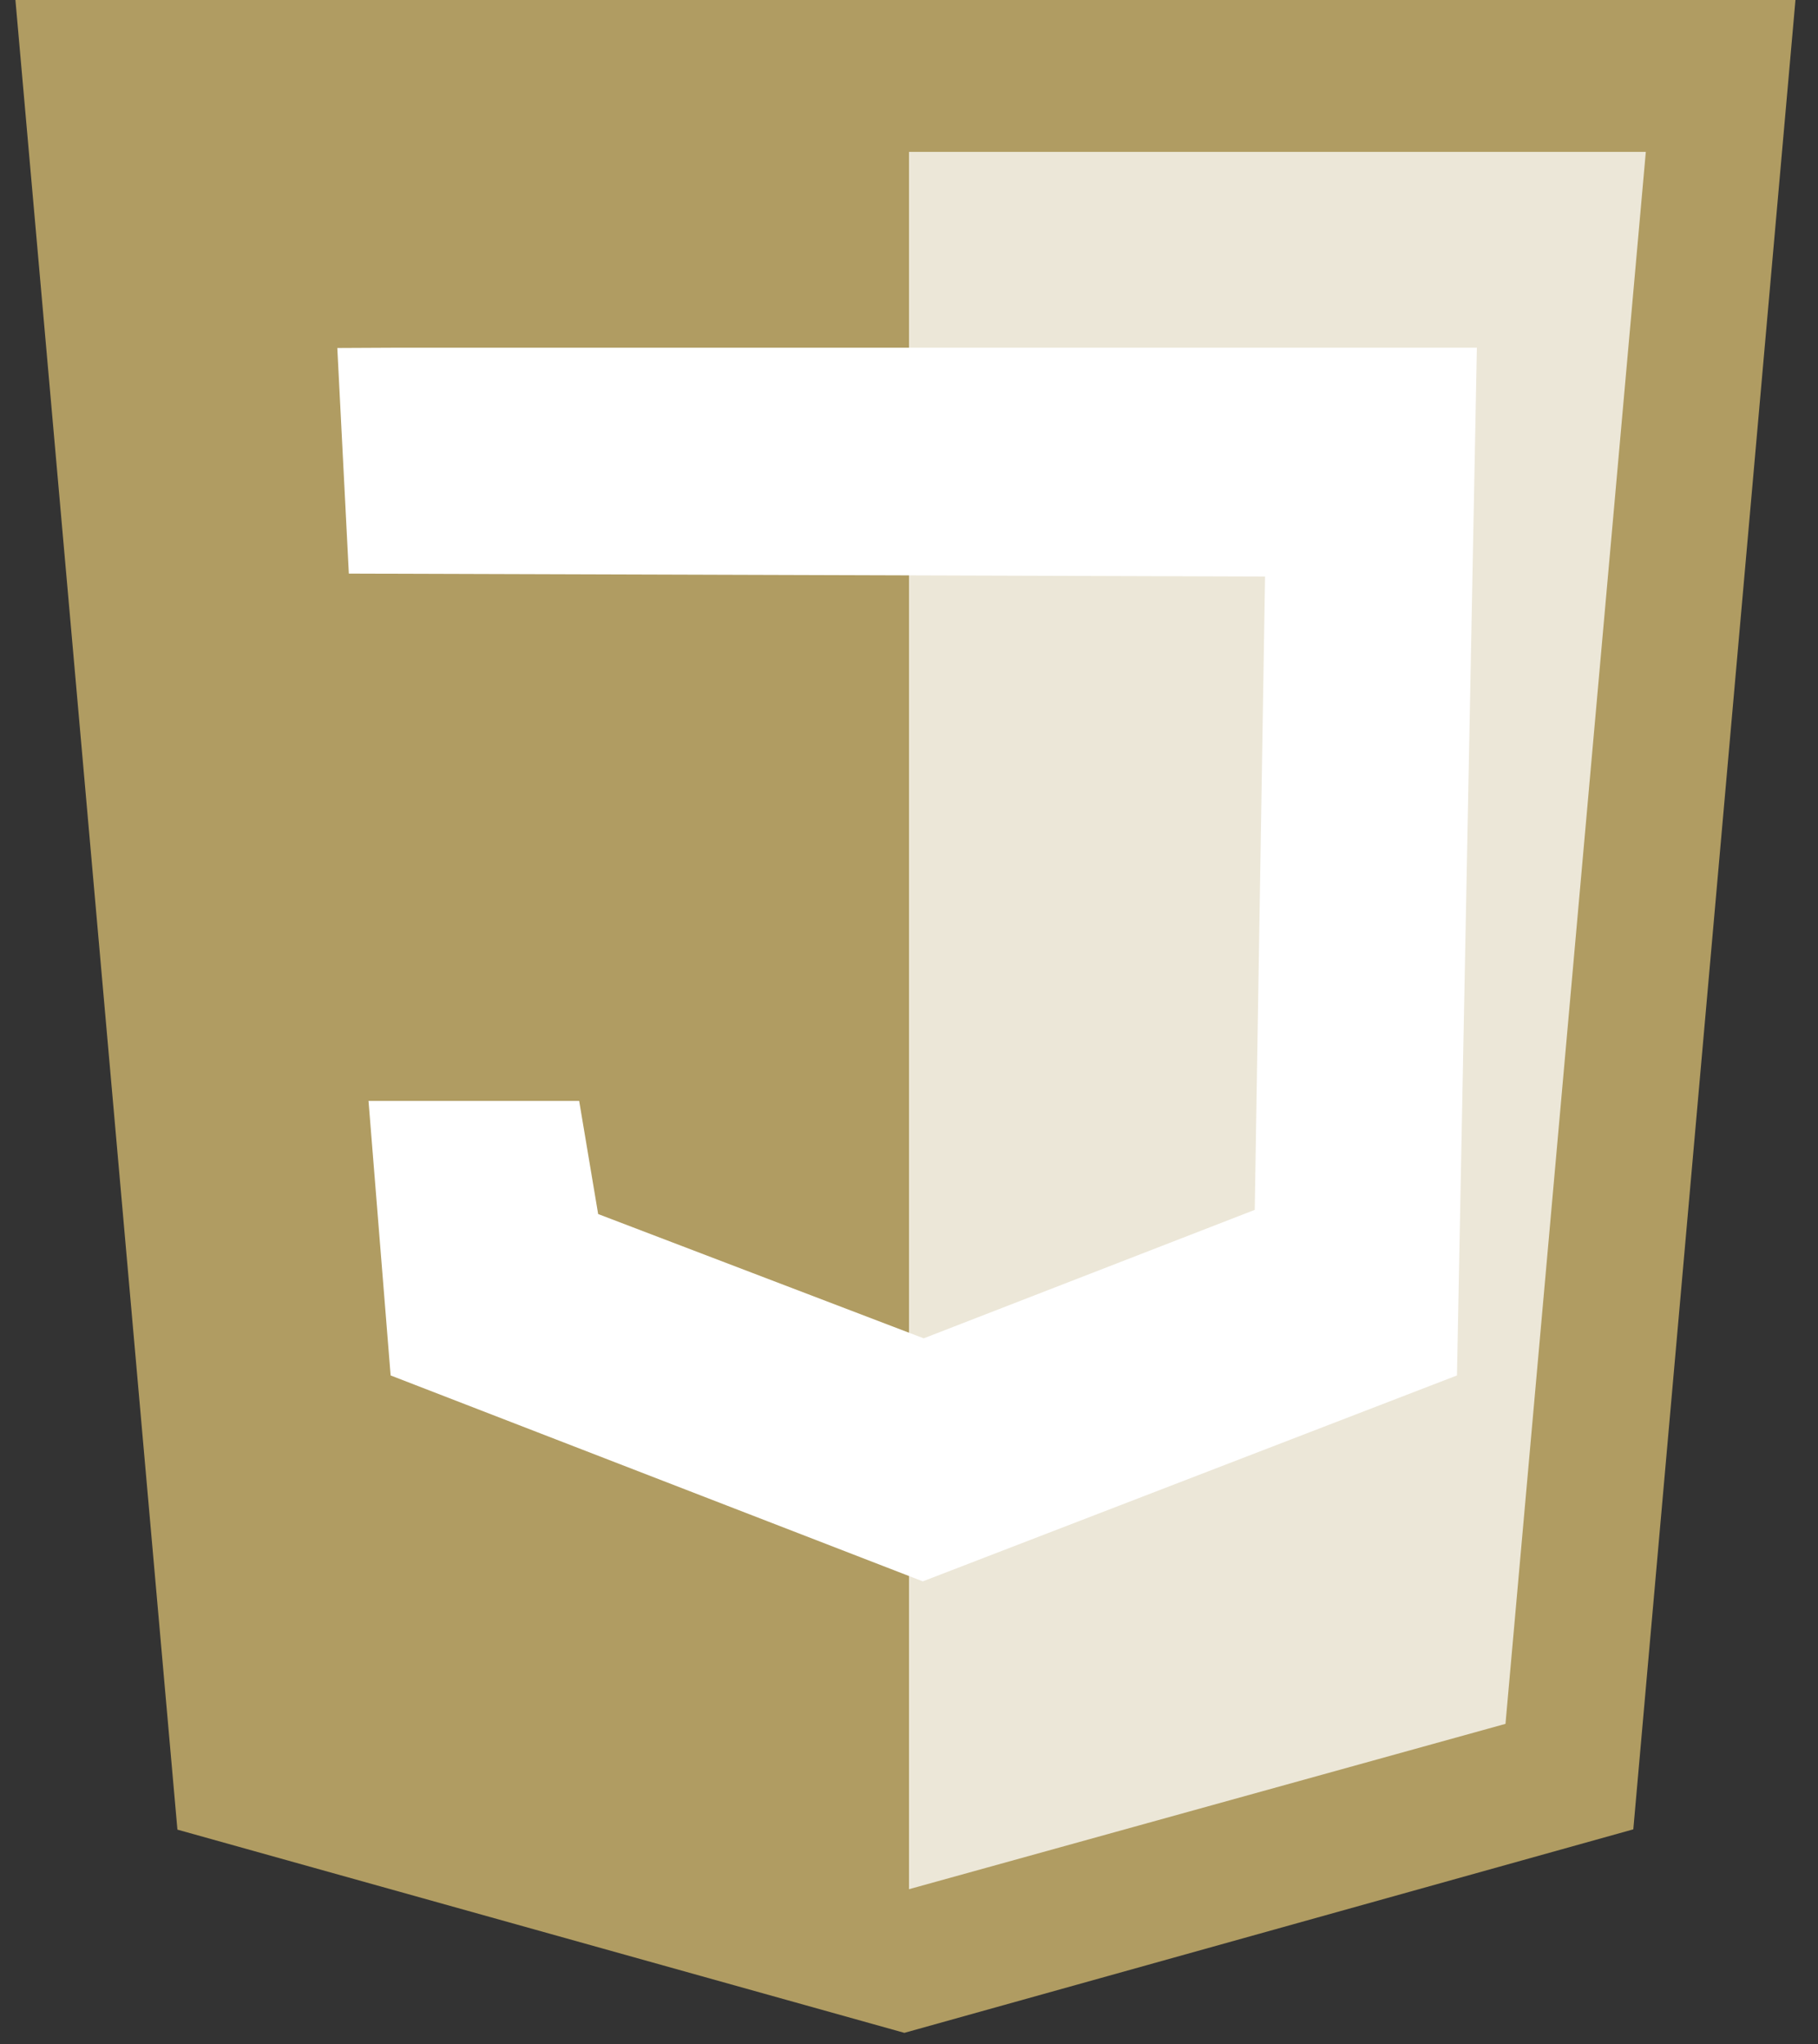 <?xml version="1.0" encoding="utf-8"?>
<!-- Generator: Adobe Illustrator 16.0.0, SVG Export Plug-In . SVG Version: 6.00 Build 0)  -->
<!DOCTYPE svg PUBLIC "-//W3C//DTD SVG 1.1//EN" "http://www.w3.org/Graphics/SVG/1.1/DTD/svg11.dtd">
<svg version="1.1" id="Layer_1" xmlns="http://www.w3.org/2000/svg" xmlns:xlink="http://www.w3.org/1999/xlink" x="0px" y="0px"
	 width="437.289px" height="491.729px" viewBox="0 0 437.289 491.729" enable-background="new 0 0 437.289 491.729"
	 xml:space="preserve">
<rect x="0" y="0" width="437.289" height="491.729" fill="#333333" stroke="none"/>
<title>CSS3 Logo</title>
<polygon fill="#B09C62" points="42.675,440.121 3.71,0 431.868,0 392.863,440.052 217.528,489.005 "/>
<polygon fill="#ECE7D8" points="218.645,454.451 362.119,414.677 395.873,36.537 218.645,36.537 "/>
<g>
	<path fill="#FFFFFF" d="M301.805,291.038l-79.622,30.902l-78.308-29.897l-4.568-27.222H88.639l5.319,66.045L221.963,380.4
		l128.486-49.533l4.788-247.217L94.636,83.647l-13.502,0.067l2.775,54.268l220.379,0.702L301.805,291.038z"/>
</g>
</svg>
